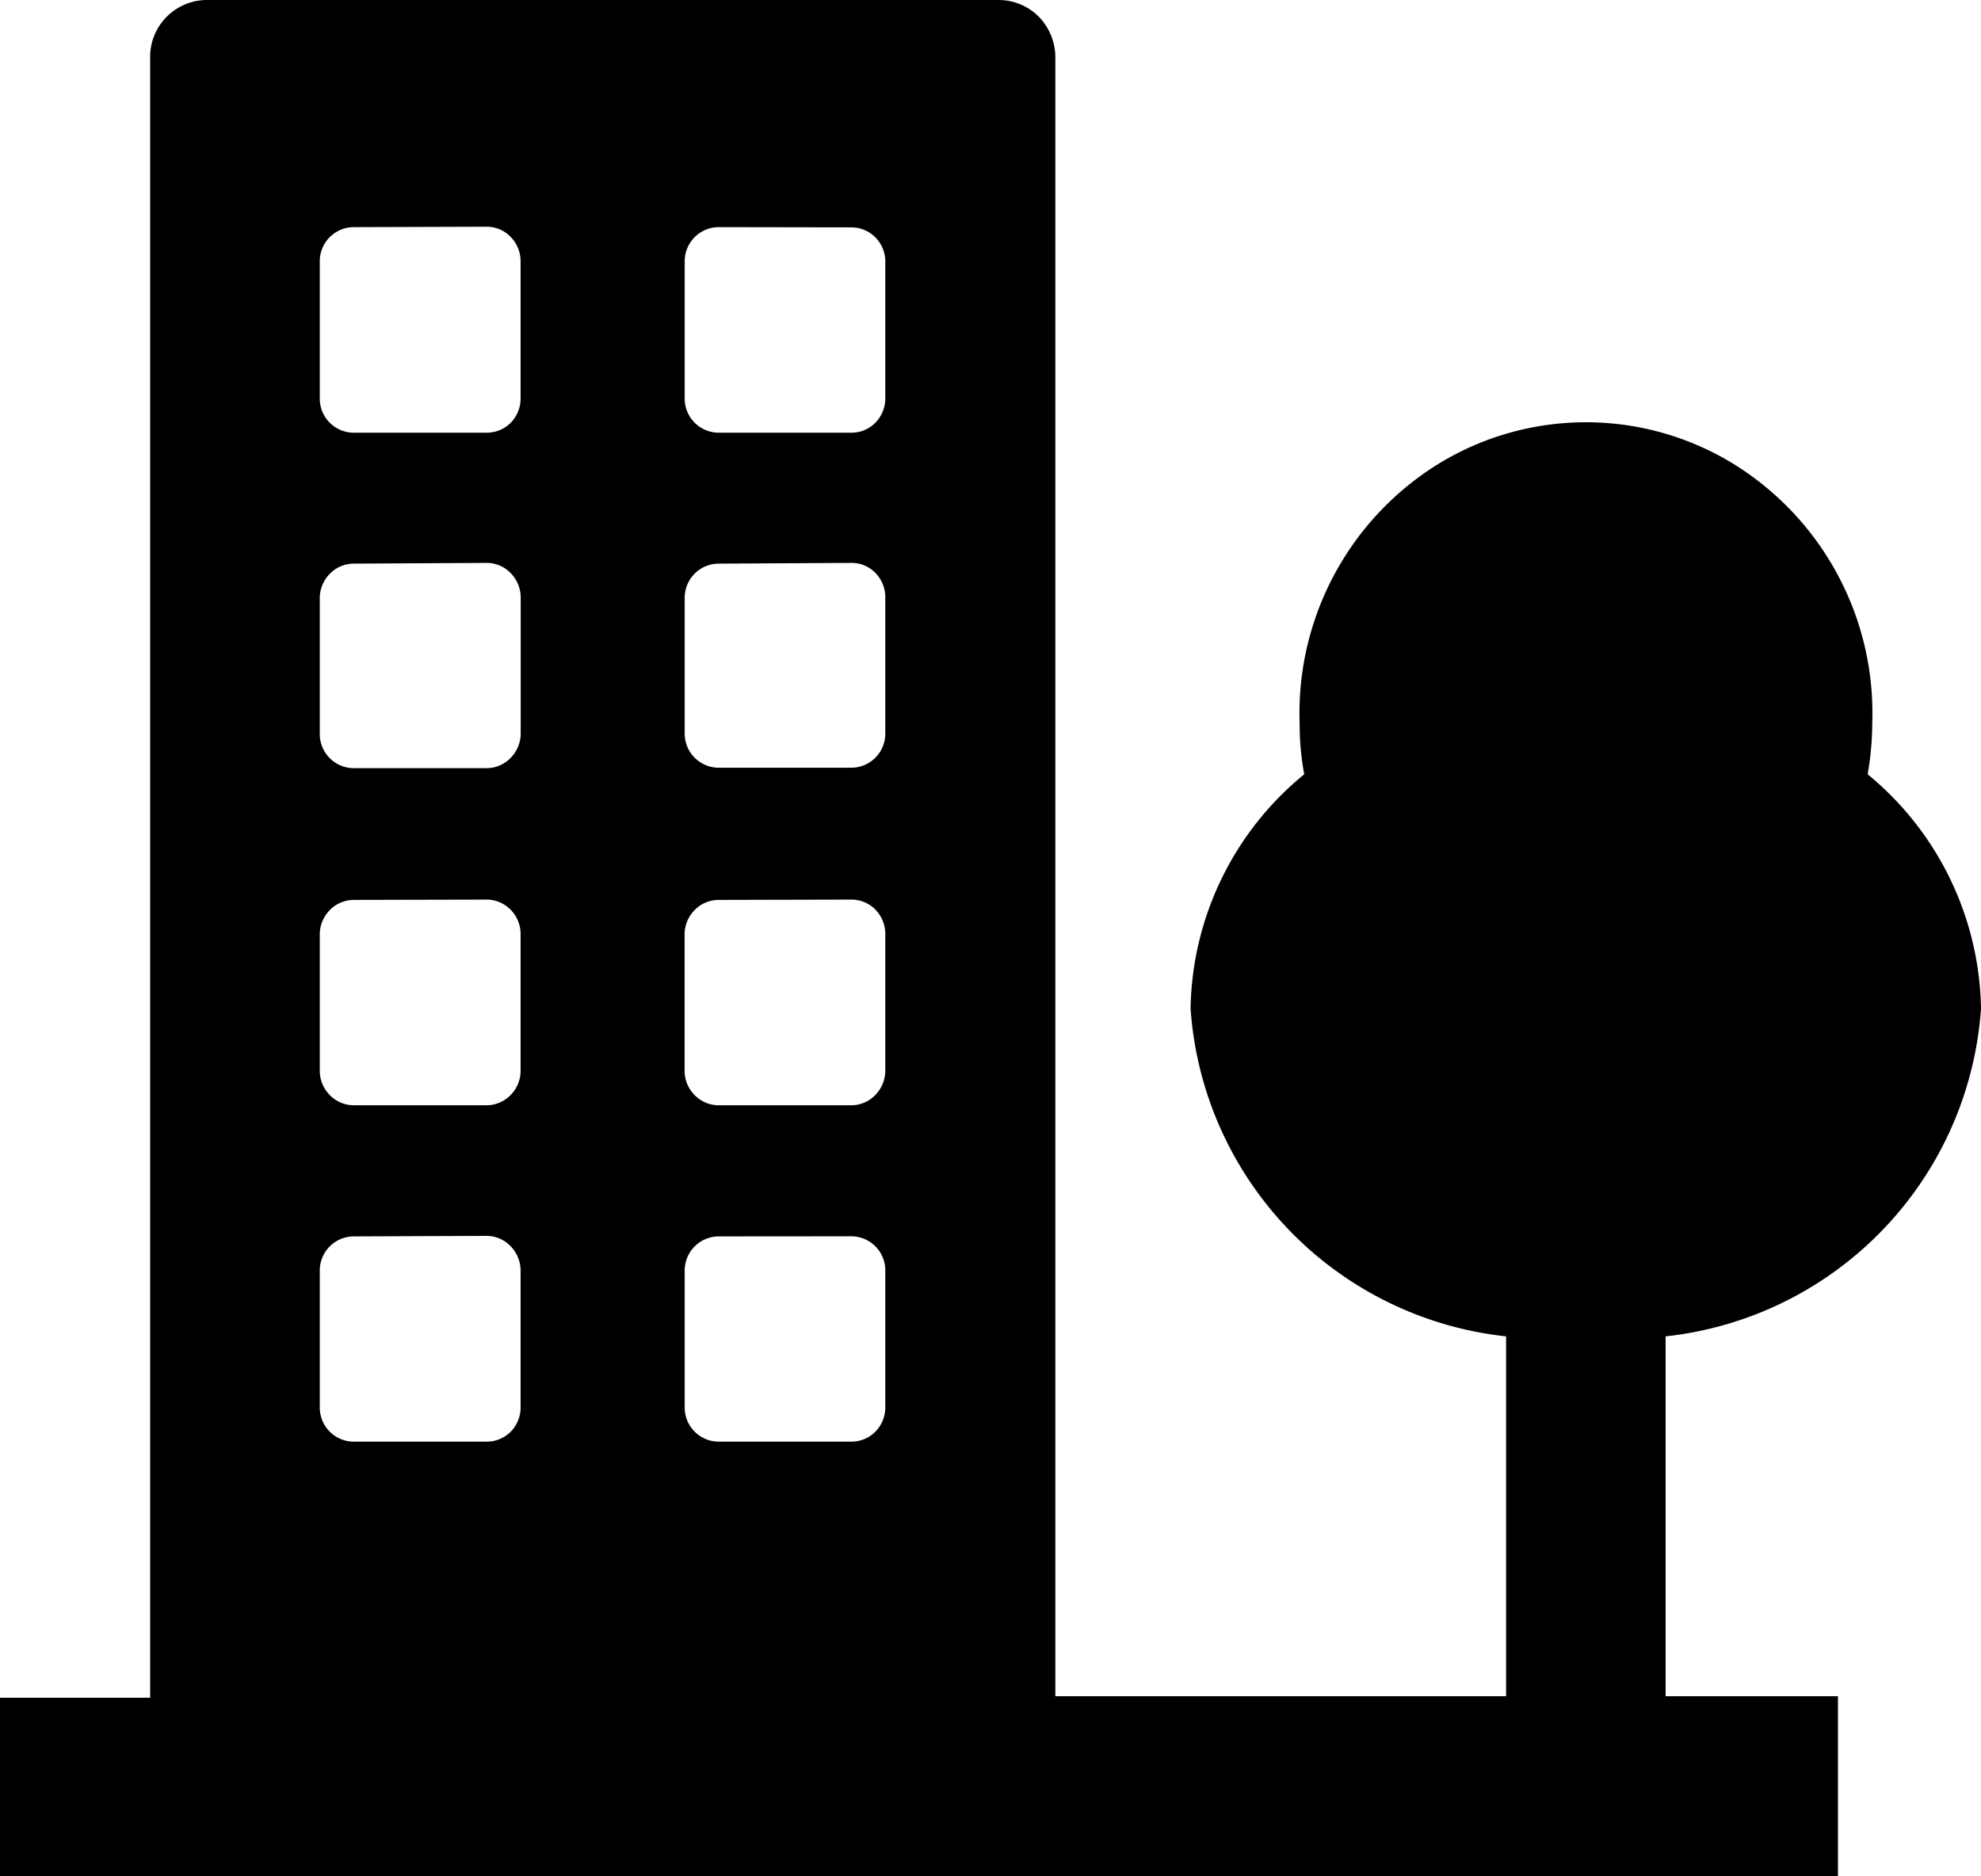 <svg id="if_city_6_3078503" xmlns="http://www.w3.org/2000/svg" width="19" height="18" viewBox="0 0 19 18">
  <path id="Shape" d="M17.628,18H0V16.287H1.44V.553A.546.546,0,0,1,1.979,0h7.6a.543.543,0,0,1,.385.161.561.561,0,0,1,.158.392V16.272h4.323V12.82a3.4,3.4,0,0,1-3.026-3.144,2.961,2.961,0,0,1,1.09-2.248,2.636,2.636,0,0,1-.044-.487,2.812,2.812,0,0,1,1.346-2.5,2.707,2.707,0,0,1,2.8,0,2.812,2.812,0,0,1,1.346,2.5,2.9,2.9,0,0,1-.044.487A2.97,2.97,0,0,1,19,9.676a3.4,3.4,0,0,1-3.025,3.144v3.452h1.653V18ZM6.89,11.861a.327.327,0,0,0-.323.329V13.5a.327.327,0,0,0,.323.33H8.167a.322.322,0,0,0,.233-.1.334.334,0,0,0,.091-.241v-1.3a.327.327,0,0,0-.324-.329Zm-3.5,0a.327.327,0,0,0-.323.329V13.5a.327.327,0,0,0,.323.33H4.67a.325.325,0,0,0,.233-.1.334.334,0,0,0,.09-.241v-1.3a.333.333,0,0,0-.095-.233.32.32,0,0,0-.229-.1Zm3.5-3.228a.322.322,0,0,0-.23.1.332.332,0,0,0-.094.235v1.3a.33.33,0,0,0,.094.235.322.322,0,0,0,.23.1H8.167a.322.322,0,0,0,.23-.1.338.338,0,0,0,.094-.235v-1.3A.335.335,0,0,0,8.4,8.73a.322.322,0,0,0-.23-.1Zm-3.5,0a.322.322,0,0,0-.229.1.332.332,0,0,0-.094.235v1.3a.33.33,0,0,0,.094.235.322.322,0,0,0,.229.1H4.67a.322.322,0,0,0,.229-.1.33.33,0,0,0,.094-.235v-1.3A.331.331,0,0,0,4.9,8.73a.322.322,0,0,0-.229-.1Zm3.5-3.226a.327.327,0,0,0-.323.329v1.3a.327.327,0,0,0,.323.329H8.167a.327.327,0,0,0,.324-.329v-1.3A.333.333,0,0,0,8.4,5.5a.32.32,0,0,0-.23-.1Zm-3.5,0a.319.319,0,0,0-.229.1.333.333,0,0,0-.094.233v1.3a.327.327,0,0,0,.323.329H4.67a.32.32,0,0,0,.229-.1.333.333,0,0,0,.095-.233v-1.3A.333.333,0,0,0,4.9,5.5a.32.32,0,0,0-.229-.1Zm3.5-3.228a.327.327,0,0,0-.323.329V3.821a.327.327,0,0,0,.323.33H8.167a.322.322,0,0,0,.233-.1.334.334,0,0,0,.091-.241v-1.3a.327.327,0,0,0-.324-.329Zm-3.5,0a.327.327,0,0,0-.323.329V3.821a.327.327,0,0,0,.323.33H4.67a.325.325,0,0,0,.233-.1.334.334,0,0,0,.09-.241v-1.3A.333.333,0,0,0,4.9,2.275a.32.32,0,0,0-.229-.1Z" />
</svg>
